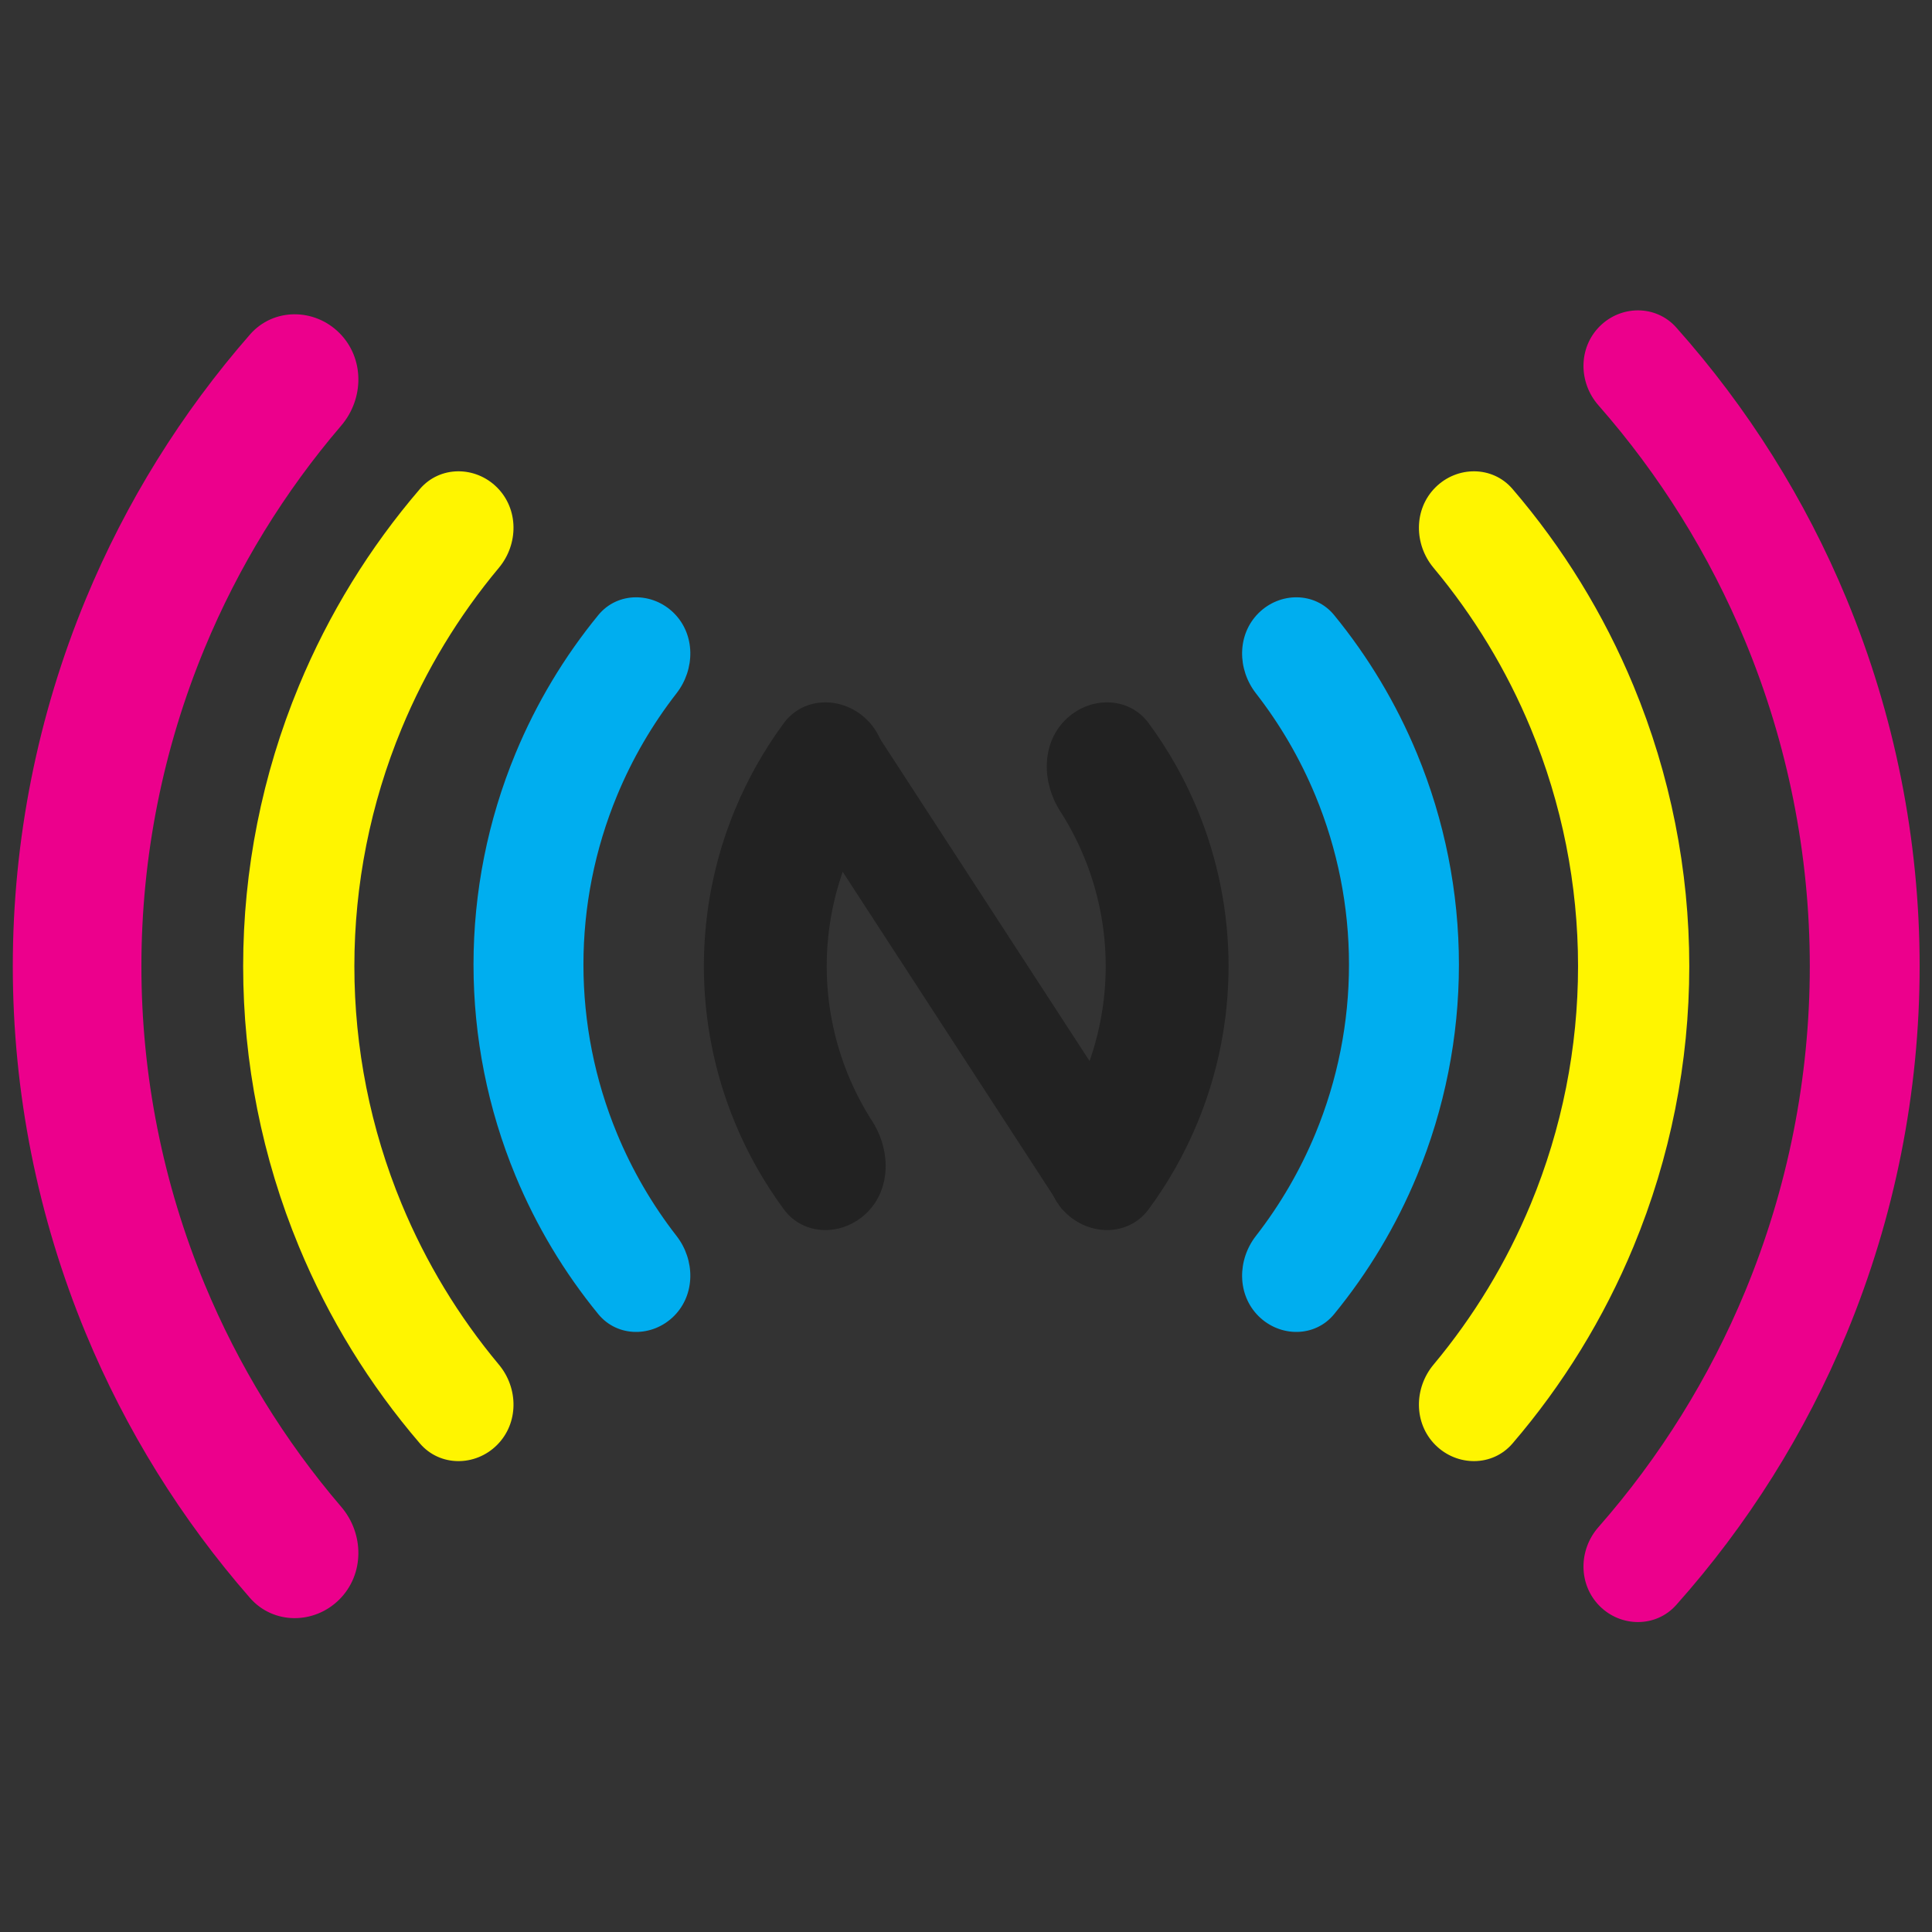 <svg xmlns="http://www.w3.org/2000/svg" version="1.1" xmlns:xlink="http://www.w3.org/1999/xlink" xmlns:svgjs="http://svgjs.dev/svgjs" width="1000" height="1000"><rect width="100%" height="100%" fill="#333333" stroke="none"/><style>
    #light-icon {
      display: inline;
    }
    #dark-icon {
      display: none;
    }

    @media (prefers-color-scheme: dark) {
      #light-icon {
        display: none;
      }
      #dark-icon {
        display: inline;
      }
    }
  </style><g id="light-icon"><svg xmlns="http://www.w3.org/2000/svg" version="1.1" xmlns:xlink="http://www.w3.org/1999/xlink" xmlns:svgjs="http://svgjs.dev/svgjs" width="1000" height="1000"><g><g transform="matrix(1.656,0,0,1.656,0,3.311)"><svg xmlns="http://www.w3.org/2000/svg" version="1.1" xmlns:xlink="http://www.w3.org/1999/xlink" xmlns:svgjs="http://svgjs.dev/svgjs" width="604" height="600"><svg width="604" height="600" viewBox="0 0 604 600" fill="none" xmlns="http://www.w3.org/2000/svg">
<path d="M106.08 497.92C98.231 505.769 85.448 505.812 78.142 497.455C56.687 472.913 39.345 445.004 26.836 414.805C11.76 378.407 4 339.397 4 300C4 260.603 11.76 221.593 26.836 185.195C39.345 154.996 56.687 127.087 78.142 102.545C85.448 94.189 98.231 94.231 106.08 102.08V102.08C113.929 109.929 113.862 122.607 106.643 131.039C88.874 151.795 74.462 175.257 63.974 200.578C50.917 232.099 44.197 265.882 44.197 300C44.197 334.118 50.917 367.901 63.974 399.422C74.462 424.743 88.874 448.205 106.643 468.961C113.862 477.393 113.929 490.071 106.08 497.92V497.92Z" fill="#EC008C"></path>
<path d="M499.994 499.994C506.698 506.698 517.607 506.729 523.916 499.653C546.268 474.585 564.28 445.91 577.164 414.805C592.24 378.407 600 339.397 600 300C600 260.603 592.24 221.593 577.164 185.195C564.28 154.09 546.268 125.415 523.916 100.347C517.607 93.271 506.698 93.302 499.994 100.006V100.006C493.29 106.709 493.337 117.543 499.594 124.666C518.786 146.513 534.288 171.394 545.446 198.333C558.797 230.565 565.669 265.112 565.669 300C565.669 334.888 558.797 369.435 545.446 401.667C534.288 428.605 518.786 453.487 499.594 475.334C493.337 482.457 493.29 493.29 499.994 499.994V499.994Z" fill="#EC008C"></path>
<path d="M448.636 449.636C455.424 456.424 466.487 456.465 472.741 449.181C488.503 430.824 501.281 410.056 510.568 387.634C522.077 359.851 528 330.073 528 300C528 269.927 522.077 240.149 510.568 212.365C501.281 189.944 488.503 169.176 472.741 150.819C466.487 143.535 455.424 143.576 448.636 150.364V150.364C441.848 157.152 441.916 168.112 448.07 175.48C460.658 190.55 470.91 207.467 478.449 225.67C488.21 249.235 493.234 274.493 493.234 300C493.234 325.507 488.21 350.765 478.449 374.33C470.91 392.533 460.658 409.45 448.07 424.52C441.916 431.888 441.848 442.848 448.636 449.636V449.636Z" fill="#FFF500"></path>
<path d="M155.362 449.638C148.575 456.425 137.514 456.466 131.261 449.183C115.498 430.826 102.719 410.057 93.432 387.634C81.923 359.851 76 330.073 76 300C76 269.927 81.923 240.149 93.432 212.365C102.719 189.943 115.498 169.174 131.261 150.817C137.514 143.534 148.575 143.575 155.362 150.362V150.362C162.15 157.15 162.082 168.108 155.928 175.475C143.339 190.545 133.087 207.464 125.546 225.668C115.785 249.234 110.761 274.492 110.761 300C110.761 325.508 115.785 350.766 125.546 374.332C133.087 392.536 143.339 409.455 155.928 424.525C162.082 431.892 162.15 442.85 155.362 449.638V449.638Z" fill="#FFF500"></path>
<path d="M210.672 409.328C203.963 416.037 193.009 416.086 187 408.743C176.328 395.701 167.604 381.14 161.131 365.513C152.462 344.584 148 322.153 148 299.5C148 276.847 152.462 254.416 161.131 233.487C167.604 217.86 176.328 203.299 187 190.257C193.009 182.914 203.963 182.963 210.672 189.672V189.672C217.382 196.382 217.283 207.202 211.458 214.692C203.877 224.439 197.621 235.18 192.876 246.636C185.933 263.396 182.36 281.359 182.36 299.5C182.36 317.641 185.933 335.604 192.876 352.364C197.621 363.82 203.877 374.561 211.458 384.308C217.283 391.798 217.382 402.618 210.672 409.328V409.328Z" fill="#00AEEF"></path>
<path d="M393.328 409.328C400.037 416.037 410.991 416.086 417 408.743C427.672 395.701 436.396 381.14 442.869 365.513C451.538 344.584 456 322.153 456 299.5C456 276.847 451.538 254.416 442.869 233.487C436.396 217.86 427.672 203.299 417 190.257C410.991 182.914 400.037 182.963 393.328 189.672V189.672C386.618 196.382 386.717 207.202 392.542 214.692C400.123 224.439 406.379 235.18 411.124 246.636C418.067 263.396 421.64 281.359 421.64 299.5C421.64 317.641 418.067 335.604 411.124 352.364C406.379 363.82 400.123 374.561 392.542 384.308C386.717 391.798 386.618 402.618 393.328 409.328V409.328Z" fill="#00AEEF"></path>
<path d="M271.067 376.933C263.569 384.431 251.274 384.502 244.981 375.968C238.842 367.642 233.72 358.584 229.743 348.983C223.311 333.454 220 316.809 220 300C220 283.191 223.311 266.546 229.743 251.017C233.72 241.416 238.842 232.358 244.981 224.032C251.274 215.498 263.569 215.569 271.067 223.067V223.067C278.565 230.565 278.352 242.644 272.619 251.565C269.744 256.04 267.266 260.774 265.22 265.712C260.718 276.582 258.4 288.234 258.4 300C258.4 311.766 260.718 323.418 265.22 334.288C267.266 339.226 269.744 343.96 272.619 348.435C278.352 357.356 278.565 369.435 271.067 376.933V376.933Z" fill="#222222"></path>
<path d="M332.933 376.933C340.431 384.431 352.726 384.502 359.019 375.968C365.158 367.642 370.28 358.584 374.257 348.983C380.689 333.454 384 316.809 384 300C384 283.191 380.689 266.546 374.257 251.017C370.28 241.416 365.158 232.358 359.019 224.032C352.726 215.498 340.431 215.569 332.933 223.067V223.067C325.435 230.565 325.648 242.644 331.381 251.565C334.256 256.04 336.734 260.774 338.78 265.712C343.282 276.582 345.6 288.234 345.6 300C345.6 311.766 343.282 323.418 338.78 334.288C336.734 339.226 334.256 343.96 331.381 348.435C325.648 357.356 325.435 369.435 332.933 376.933V376.933Z" fill="#222222"></path>
<rect x="359.2" y="358.313" width="32.445" height="160.212" transform="rotate(146.966 359.2 358.313)" fill="#222222"></rect>
</svg></svg></g></g></svg></g><g id="dark-icon"><svg xmlns="http://www.w3.org/2000/svg" version="1.1" xmlns:xlink="http://www.w3.org/1999/xlink" xmlns:svgjs="http://svgjs.dev/svgjs" width="1000" height="1000"><g><g transform="matrix(1.656,0,0,1.656,0,3.311)"><svg xmlns="http://www.w3.org/2000/svg" version="1.1" xmlns:xlink="http://www.w3.org/1999/xlink" xmlns:svgjs="http://svgjs.dev/svgjs" width="604" height="600"><svg width="604" height="600" viewBox="0 0 604 600" fill="none" xmlns="http://www.w3.org/2000/svg">
<path d="M106.08 497.92C98.231 505.769 85.448 505.812 78.142 497.455C56.687 472.913 39.345 445.004 26.836 414.805C11.76 378.407 4 339.397 4 300C4 260.603 11.76 221.593 26.836 185.195C39.345 154.996 56.687 127.087 78.142 102.545C85.448 94.189 98.231 94.231 106.08 102.08V102.08C113.929 109.929 113.862 122.607 106.643 131.039C88.874 151.795 74.462 175.257 63.974 200.578C50.917 232.099 44.197 265.882 44.197 300C44.197 334.118 50.917 367.901 63.974 399.422C74.462 424.743 88.874 448.205 106.643 468.961C113.862 477.393 113.929 490.071 106.08 497.92V497.92Z" fill="#EC008C"></path>
<path d="M499.994 499.994C506.698 506.698 517.607 506.729 523.916 499.653C546.268 474.585 564.28 445.91 577.164 414.805C592.24 378.407 600 339.397 600 300C600 260.603 592.24 221.593 577.164 185.195C564.28 154.09 546.268 125.415 523.916 100.347C517.607 93.271 506.698 93.302 499.994 100.006V100.006C493.29 106.709 493.337 117.543 499.594 124.666C518.786 146.513 534.288 171.394 545.446 198.333C558.797 230.565 565.669 265.112 565.669 300C565.669 334.888 558.797 369.435 545.446 401.667C534.288 428.605 518.786 453.487 499.594 475.334C493.337 482.457 493.29 493.29 499.994 499.994V499.994Z" fill="#EC008C"></path>
<path d="M448.636 449.636C455.424 456.424 466.487 456.465 472.741 449.181C488.503 430.824 501.281 410.056 510.568 387.634C522.077 359.851 528 330.073 528 300C528 269.927 522.077 240.149 510.568 212.365C501.281 189.944 488.503 169.176 472.741 150.819C466.487 143.535 455.424 143.576 448.636 150.364V150.364C441.848 157.152 441.916 168.112 448.07 175.48C460.658 190.55 470.91 207.467 478.449 225.67C488.21 249.235 493.234 274.493 493.234 300C493.234 325.507 488.21 350.765 478.449 374.33C470.91 392.533 460.658 409.45 448.07 424.52C441.916 431.888 441.848 442.848 448.636 449.636V449.636Z" fill="#FFF500"></path>
<path d="M155.362 449.638C148.575 456.425 137.514 456.466 131.261 449.183C115.498 430.826 102.719 410.057 93.432 387.634C81.923 359.851 76 330.073 76 300C76 269.927 81.923 240.149 93.432 212.365C102.719 189.943 115.498 169.174 131.261 150.817C137.514 143.534 148.575 143.575 155.362 150.362V150.362C162.15 157.15 162.082 168.108 155.928 175.475C143.339 190.545 133.087 207.464 125.546 225.668C115.785 249.234 110.761 274.492 110.761 300C110.761 325.508 115.785 350.766 125.546 374.332C133.087 392.536 143.339 409.455 155.928 424.525C162.082 431.892 162.15 442.85 155.362 449.638V449.638Z" fill="#FFF500"></path>
<path d="M210.672 409.328C203.963 416.037 193.009 416.086 187 408.743C176.328 395.701 167.604 381.14 161.131 365.513C152.462 344.584 148 322.153 148 299.5C148 276.847 152.462 254.416 161.131 233.487C167.604 217.86 176.328 203.299 187 190.257C193.009 182.914 203.963 182.963 210.672 189.672V189.672C217.382 196.382 217.283 207.202 211.458 214.692C203.877 224.439 197.621 235.18 192.876 246.636C185.933 263.396 182.36 281.359 182.36 299.5C182.36 317.641 185.933 335.604 192.876 352.364C197.621 363.82 203.877 374.561 211.458 384.308C217.283 391.798 217.382 402.618 210.672 409.328V409.328Z" fill="#00AEEF"></path>
<path d="M393.328 409.328C400.037 416.037 410.991 416.086 417 408.743C427.672 395.701 436.396 381.14 442.869 365.513C451.538 344.584 456 322.153 456 299.5C456 276.847 451.538 254.416 442.869 233.487C436.396 217.86 427.672 203.299 417 190.257C410.991 182.914 400.037 182.963 393.328 189.672V189.672C386.618 196.382 386.717 207.202 392.542 214.692C400.123 224.439 406.379 235.18 411.124 246.636C418.067 263.396 421.64 281.359 421.64 299.5C421.64 317.641 418.067 335.604 411.124 352.364C406.379 363.82 400.123 374.561 392.542 384.308C386.717 391.798 386.618 402.618 393.328 409.328V409.328Z" fill="#00AEEF"></path>
<path d="M271.067 376.933C263.569 384.431 251.274 384.502 244.981 375.968C238.842 367.642 233.72 358.584 229.743 348.983C223.311 333.454 220 316.809 220 300C220 283.191 223.311 266.546 229.743 251.017C233.72 241.416 238.842 232.358 244.981 224.032C251.274 215.498 263.569 215.569 271.067 223.067V223.067C278.565 230.565 278.352 242.644 272.619 251.565C269.744 256.04 267.266 260.774 265.22 265.712C260.718 276.582 258.4 288.234 258.4 300C258.4 311.766 260.718 323.418 265.22 334.288C267.266 339.226 269.744 343.96 272.619 348.435C278.352 357.356 278.565 369.435 271.067 376.933V376.933Z" fill="white"></path>
<path d="M332.933 376.933C340.431 384.431 352.726 384.502 359.019 375.968C365.158 367.642 370.28 358.584 374.257 348.983C380.689 333.454 384 316.809 384 300C384 283.191 380.689 266.546 374.257 251.017C370.28 241.416 365.158 232.358 359.019 224.032C352.726 215.498 340.431 215.569 332.933 223.067V223.067C325.435 230.565 325.648 242.644 331.381 251.565C334.256 256.04 336.734 260.774 338.78 265.712C343.282 276.582 345.6 288.234 345.6 300C345.6 311.766 343.282 323.418 338.78 334.288C336.734 339.226 334.256 343.96 331.381 348.435C325.648 357.356 325.435 369.435 332.933 376.933V376.933Z" fill="white"></path>
<rect x="359.2" y="358.313" width="32.445" height="160.212" transform="rotate(146.966 359.2 358.313)" fill="white"></rect>
</svg></svg></g></g></svg></g></svg>